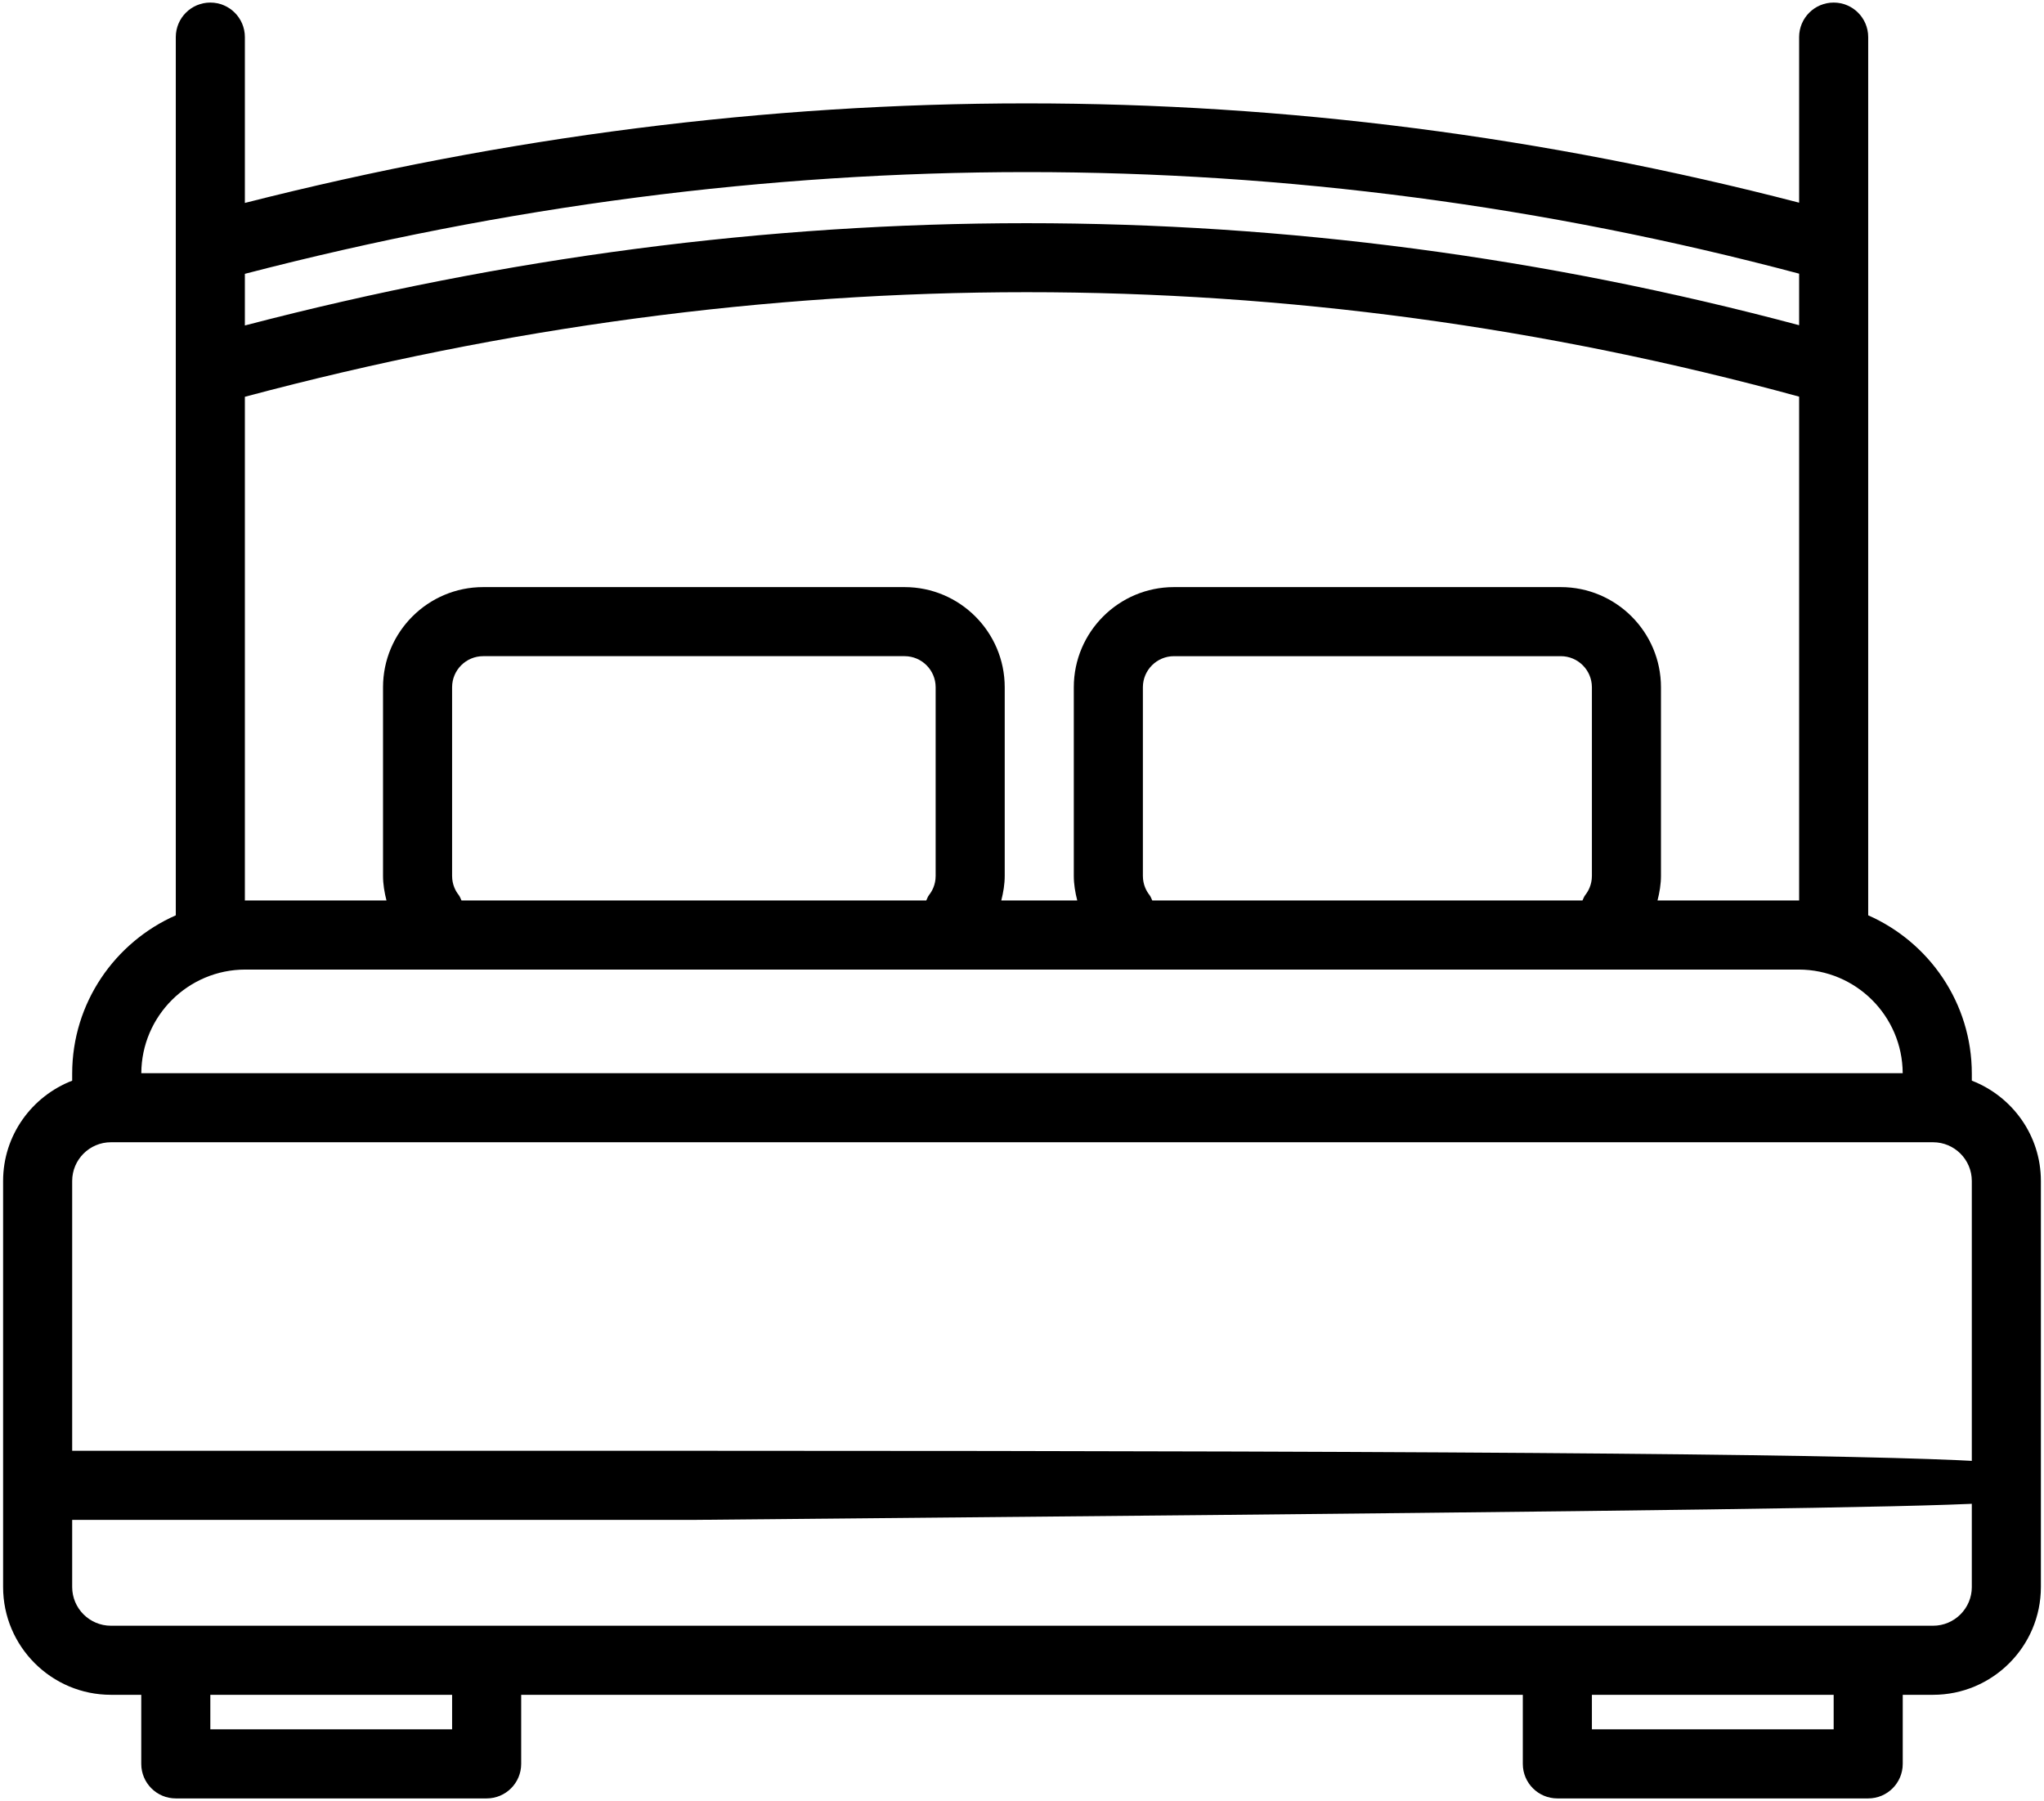 <?xml version="1.0" encoding="UTF-8"?>
<svg width="404px" height="356px" viewBox="0 0 404 356" version="1.1" xmlns="http://www.w3.org/2000/svg" xmlns:xlink="http://www.w3.org/1999/xlink">
    <!-- Generator: Sketch 52.6 (67491) - http://www.bohemiancoding.com/sketch -->
    <title>BED</title>
    <desc>Created with Sketch.</desc>
    <g id="Page-1" stroke="none" stroke-width="1" fill="none" fill-rule="evenodd">
        <g id="BED" transform="translate(0.613, 0.507)" fill="#000000" fill-rule="nonzero">
            <path d="M389.12,213.108 L389.12,211.719 C389.12,197.741 380.675,185.733 368.64,180.424 L368.64,72.643 L368.64,48.364 L368.64,6.827 C368.64,3.057 365.587,1.42108547e-14 361.813,1.42108547e-14 C358.04,1.42108547e-14 354.987,3.057 354.987,6.827 L354.987,39.557 C254.167,13.368 150.91,13.385 47.787,39.607 L47.787,6.827 C47.787,3.057 44.733,1.42108547e-14 40.96,1.42108547e-14 C37.187,1.42108547e-14 34.133,3.057 34.133,6.827 L34.133,48.364 L34.133,72.644 L34.133,180.425 C22.098,185.735 13.653,197.743 13.653,211.721 L13.653,213.11 C5.687,216.199 0,223.894 0,232.938 L0,313.197 C0,324.946 9.561,334.507 21.313,334.507 L27.307,334.507 L27.307,348.16 C27.307,351.93 30.36,354.987 34.133,354.987 L95.573,354.987 C99.347,354.987 102.4,351.93 102.4,348.16 L102.4,334.507 L300.373,334.507 L300.373,348.16 C300.373,351.93 303.427,354.987 307.2,354.987 L368.64,354.987 C372.413,354.987 375.467,351.93 375.467,348.16 L375.467,334.507 L381.46,334.507 C393.214,334.507 402.773,324.946 402.773,313.197 L402.773,232.938 C402.773,223.894 397.087,216.197 389.12,213.108 Z M227.135,177.493 C226.947,177.14 226.855,176.756 226.599,176.43 C225.993,175.667 225.28,174.387 225.28,172.624 L225.28,135.344 C225.28,131.958 228.033,129.2 231.421,129.2 L307.888,129.2 C311.274,129.2 314.028,131.956 314.028,135.344 L314.028,172.624 C314.028,174.394 313.301,175.681 312.695,176.447 C312.441,176.768 312.349,177.147 312.161,177.493 L227.135,177.493 Z M307.886,115.546 L231.419,115.546 C220.505,115.546 211.625,124.426 211.625,135.344 L211.625,172.624 C211.625,174.278 211.901,175.903 212.308,177.495 L197.291,177.495 C197.697,175.904 197.972,174.278 197.972,172.624 L197.972,135.344 C197.972,124.428 189.092,115.546 178.178,115.546 L94.887,115.546 C83.973,115.546 75.093,124.426 75.093,135.344 L75.093,172.624 C75.093,174.278 75.37,175.903 75.776,177.495 L47.881,177.495 C47.848,177.495 47.819,177.505 47.787,177.505 L47.787,77.926 C150.944,50.371 254.228,50.355 354.987,77.897 L354.987,177.502 C354.954,177.502 354.925,177.492 354.893,177.492 L326.996,177.492 C327.402,175.901 327.68,174.276 327.68,172.621 L327.68,135.34 C327.68,124.426 318.8,115.546 307.886,115.546 Z M90.605,177.493 C90.414,177.137 90.32,176.748 90.059,176.42 C89.458,175.66 88.745,174.387 88.745,172.623 L88.745,135.342 C88.745,131.956 91.498,129.198 94.886,129.198 L178.179,129.198 C181.565,129.198 184.32,131.954 184.32,135.342 L184.32,172.623 C184.32,174.385 183.607,175.665 183.001,176.428 C182.745,176.754 182.653,177.138 182.465,177.492 L90.605,177.492 L90.605,177.493 Z M354.987,53.589 L354.987,63.776 C254.17,36.873 150.905,36.89 47.787,63.829 L47.787,53.62 C150.946,26.817 254.247,26.807 354.987,53.589 Z M47.881,191.147 L354.895,191.147 C366.21,191.147 375.407,200.329 375.458,211.627 L27.317,211.627 C27.368,200.329 36.565,191.147 47.881,191.147 Z M88.747,341.333 L40.96,341.333 L40.96,334.507 L88.747,334.507 L88.747,341.333 Z M361.813,341.333 L314.027,341.333 L314.027,334.507 L361.813,334.507 L361.813,341.333 Z M389.12,313.197 C389.12,317.421 385.686,320.853 381.46,320.853 L21.313,320.853 C17.085,320.853 13.653,317.42 13.653,313.197 L13.653,299.924 L137.12,299.924 C453.952,297.043 394.041,297.043 394.041,293.273 C394.041,289.503 471.613,286.271 137.12,286.271 L13.653,286.271 L13.653,232.938 C13.653,228.714 17.087,225.282 21.313,225.282 L381.459,225.282 C385.686,225.282 389.118,228.716 389.118,232.938 L389.118,313.197 L389.12,313.197 Z" id="Shape"></path>
        </g>
    </g>
</svg>